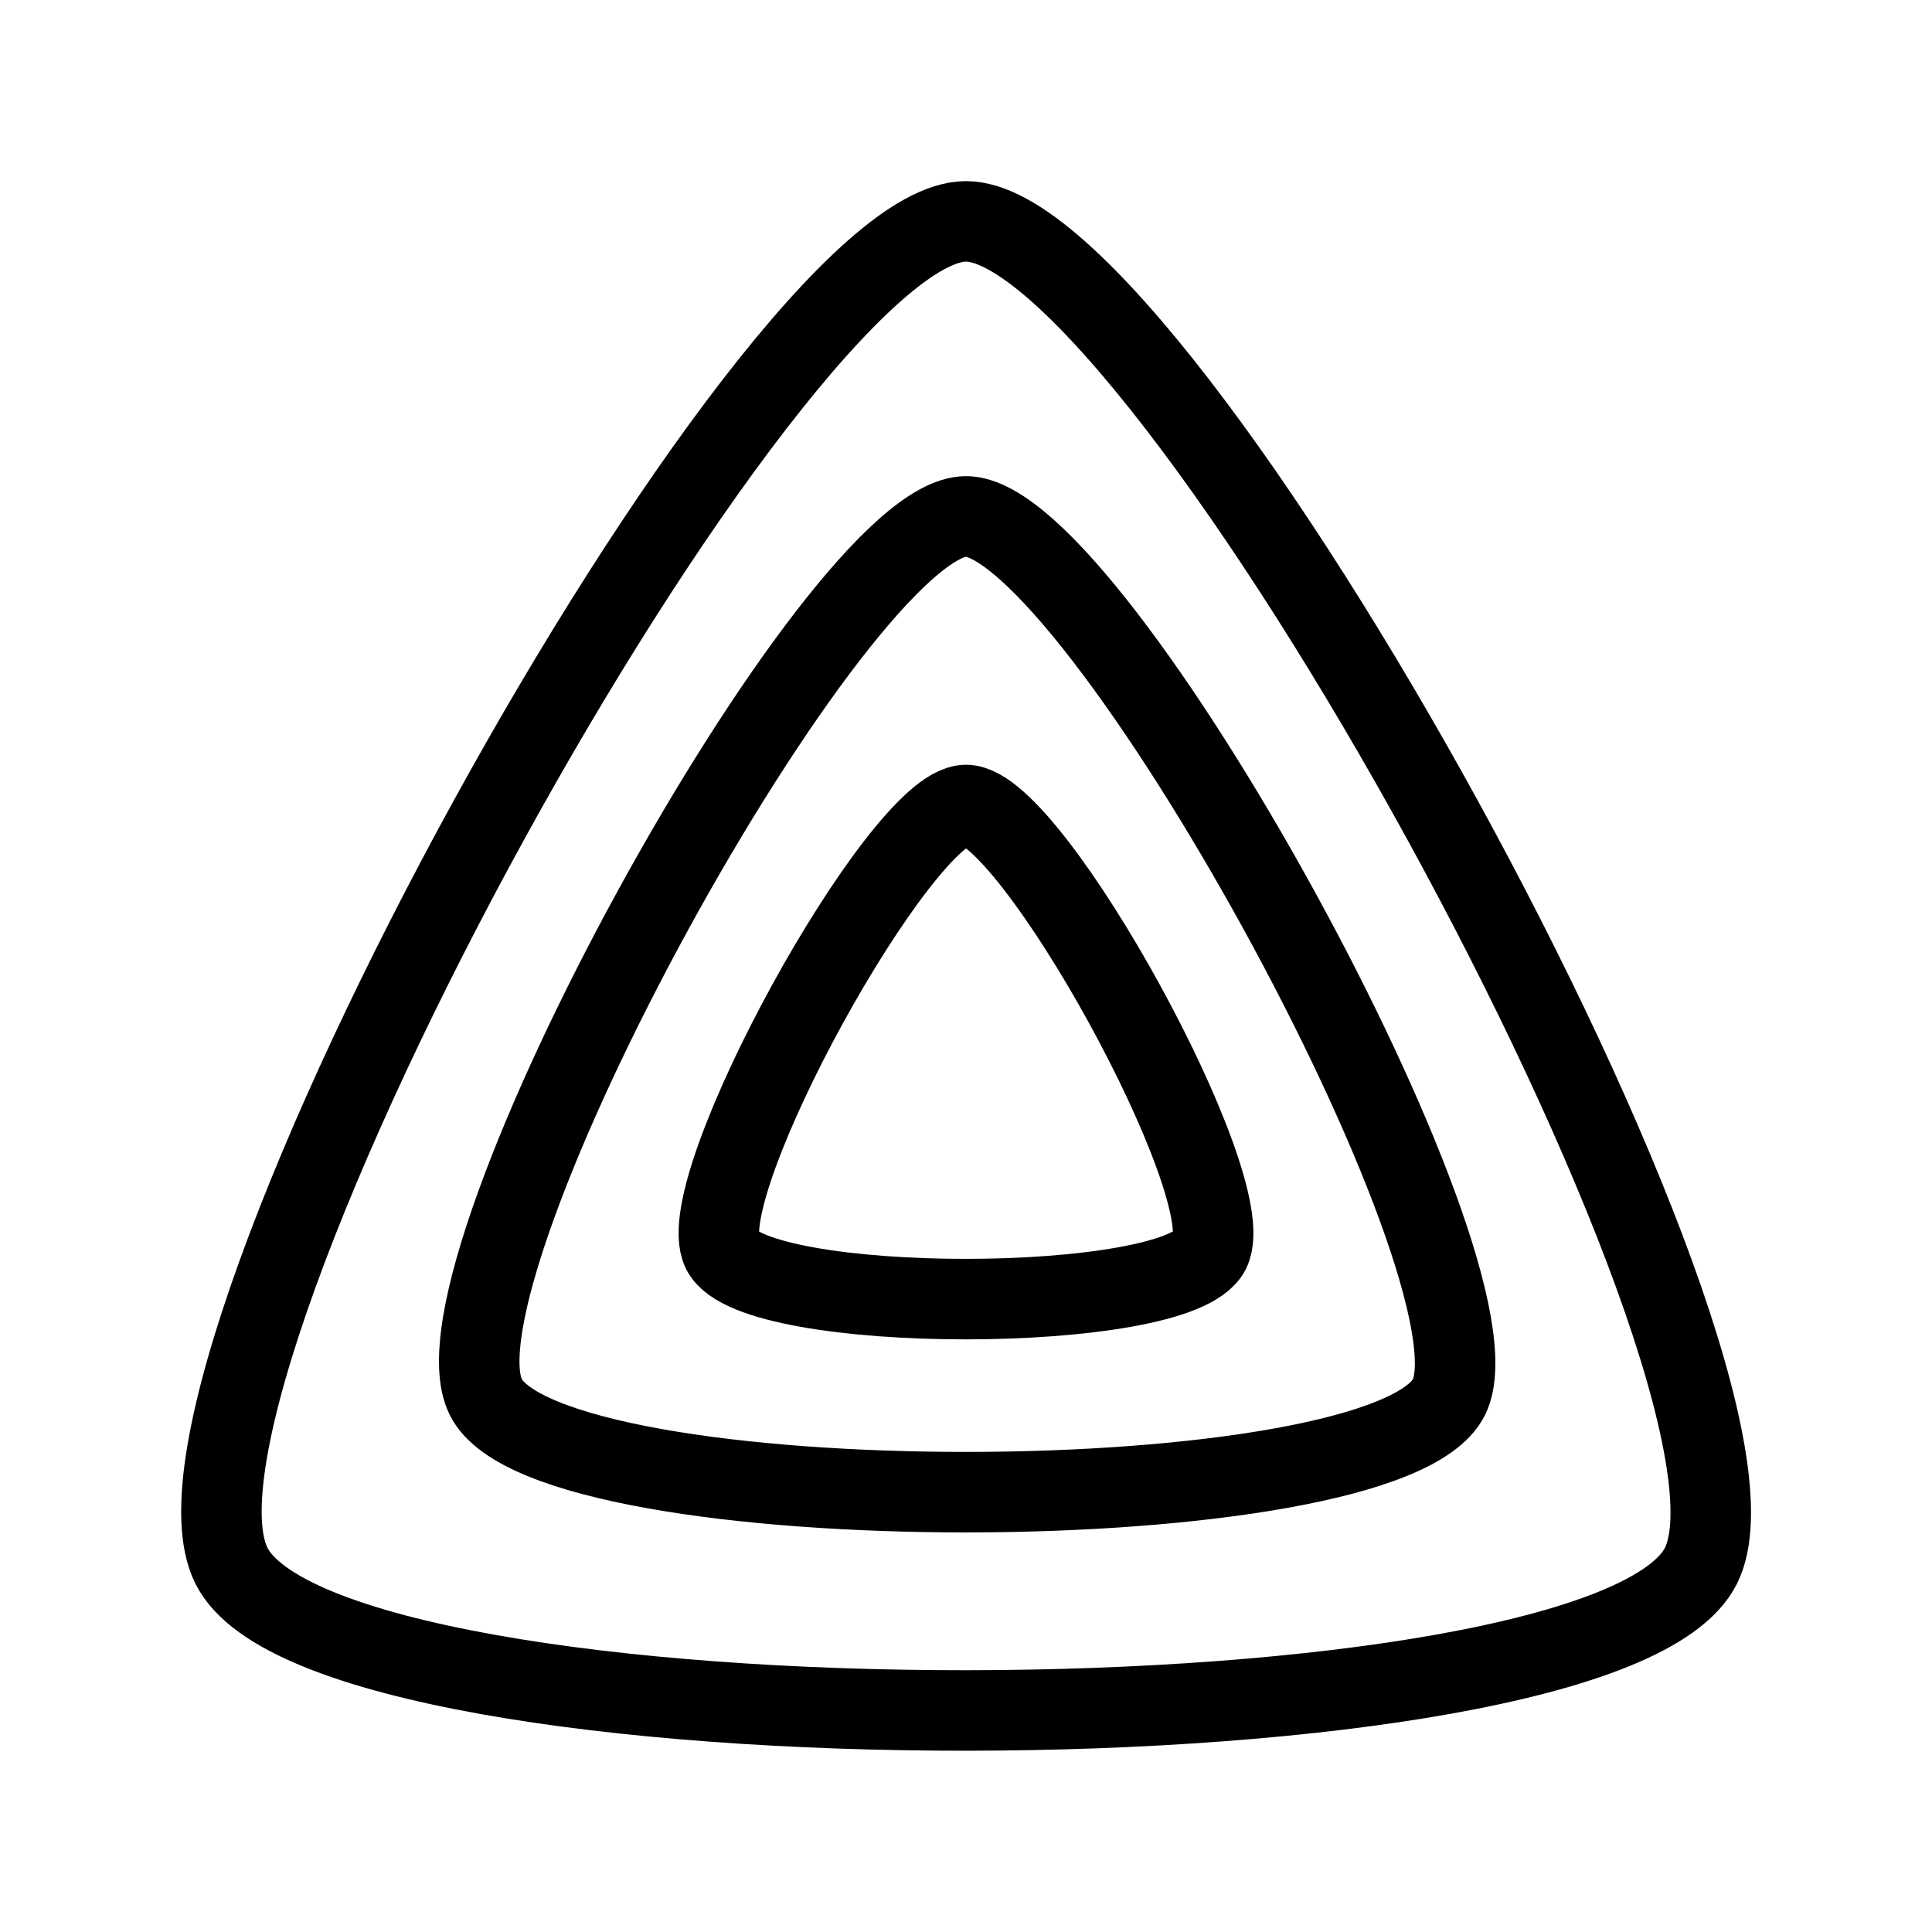 <svg id="Layer_2" data-name="Layer 2" xmlns="http://www.w3.org/2000/svg" viewBox="0 0 48 48"><defs><style>.cls-1{stroke-width:2px;fill:none;stroke:#000;stroke-linecap:round;stroke-linejoin:round;}</style></defs><path class="cls-1" d="M24,20c-1.62,0-6.85,9.48-6.06,11.08s11.33,1.59,12.12,0S25.63,20,24,20Z"/><path class="cls-1" d="M24,5.5C19.11,5.5,3.34,34.08,5.75,38.9s34.13,4.77,36.51,0S28.9,5.5,24,5.5ZM36,34.71c-1.56,3.13-22.35,3.17-23.93,0S20.8,12.83,24,12.83,37.52,31.59,36,34.71Z"/></svg>
